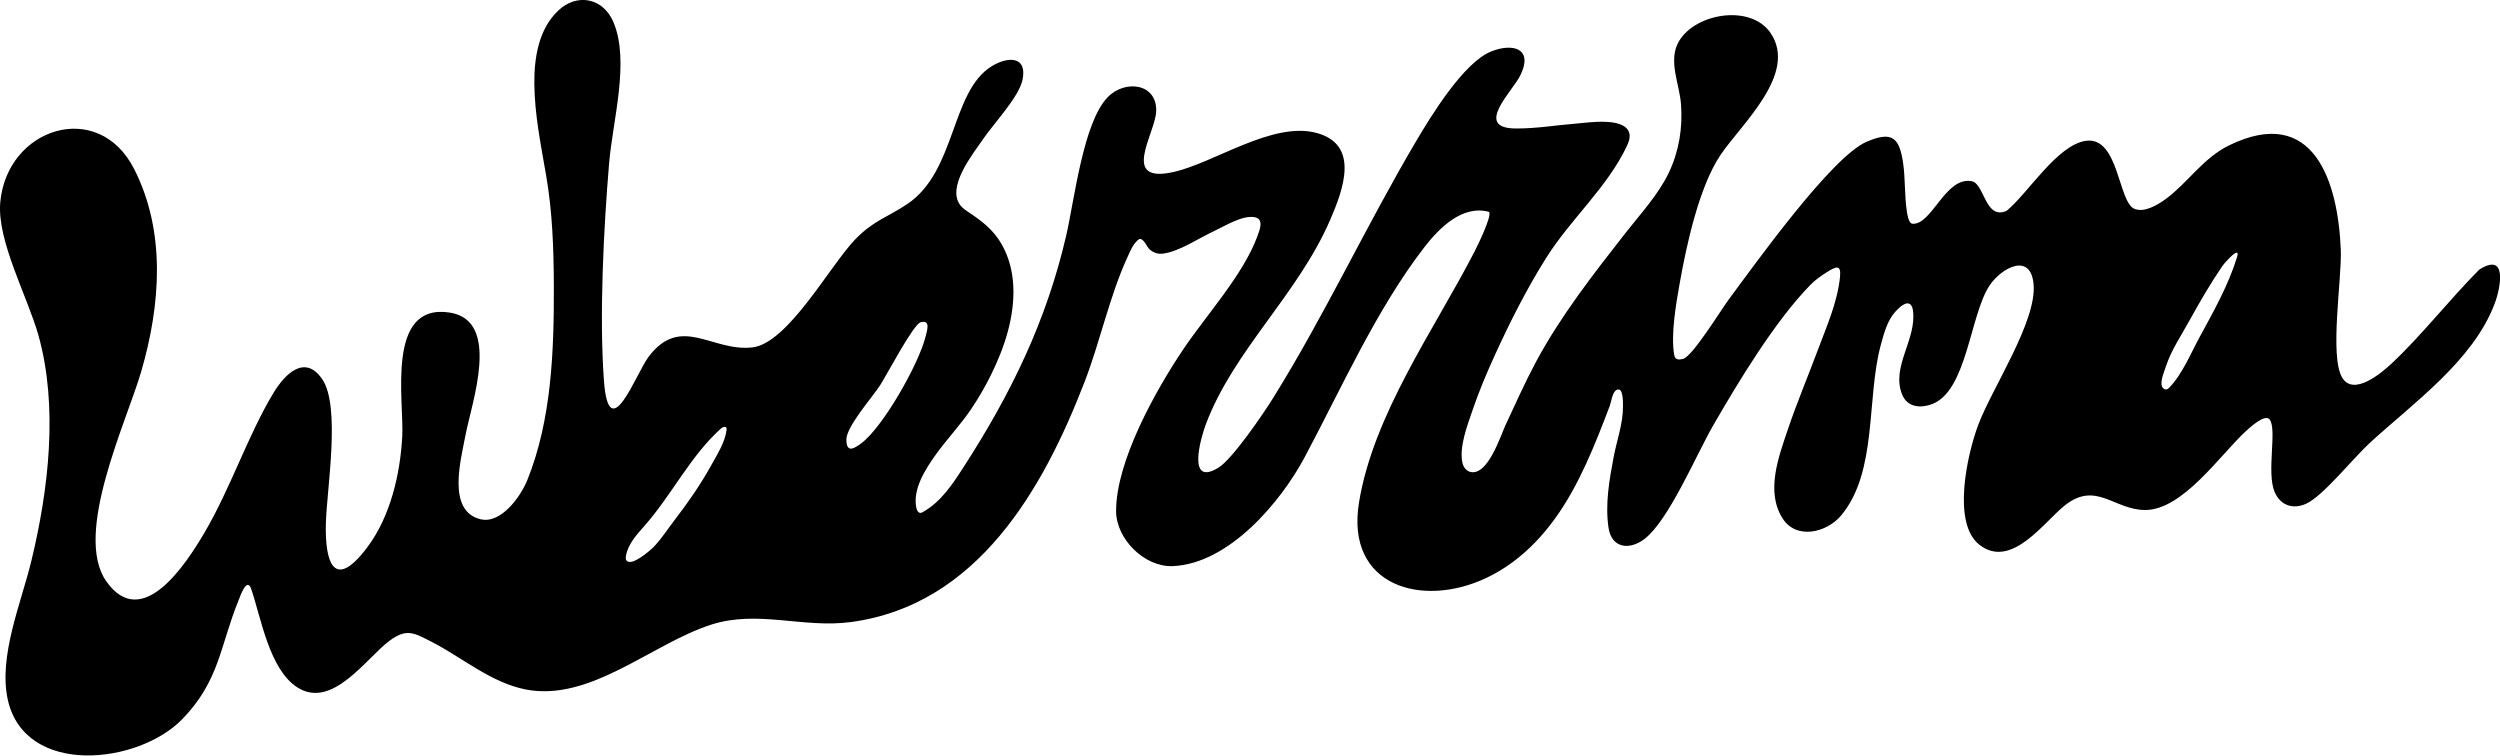 <?xml version="1.0" encoding="UTF-8"?>
<svg id="Capa_2" data-name="Capa 2" xmlns="http://www.w3.org/2000/svg" viewBox="0 0 1108.08 334.89">
  <g id="Capa_1-2" data-name="Capa 1">
    <path d="M426.62,92.04c.71.67,1.52,1.25,2.35,1.79,6.13,4.05,11.22,7.86,14.96,14.36,3.25,5.64,4.87,12.05,5.19,18.52.67,13.67-3.89,27.31-9.87,39.43-2.56,5.19-5.47,10.21-8.69,15.01-4.78,7.14-10.79,13.38-15.79,20.36-4.58,6.39-10.48,15.5-8.56,23.83.23.98.9,2.1,1.9,1.99.31-.03.59-.18.86-.33,8.17-4.58,13.18-12.33,18.14-20,20.97-32.42,36.73-64.78,45.47-102.61,3.61-15.63,7.51-50.09,18.38-61.3,7.82-8.07,22.13-6.04,21.49,6.45-.5,9.82-16.14,32.13,7.87,26.66,18.01-4.1,43.73-22.47,63.14-17.3s11.88,25.18,6.15,38.48c-14.28,33.12-42.8,57.85-55.14,90.68-2.31,6.13-8.53,27.97,5.65,19.18,6.21-3.85,19.79-23.81,24.12-30.75,22.76-36.53,41.54-76.87,63.45-113.95,6.7-11.33,21.06-34.82,33.21-39.71,9.81-3.95,18.87-1.26,12.91,10.66-3.59,7.19-20.64,23.3-2.1,23.46,9.11.08,18.12-1.49,27.18-2.2,5.2-.41,20-2.78,22.98,3.44,1.01,2.1.14,4.59-.86,6.69-8.61,18.16-24.94,32.35-35.63,49.33-8.64,13.73-16.04,28.36-22.77,43.11-3.68,8.06-7.14,16.24-9.98,24.63-2.23,6.58-5.92,16.02-4.46,23.08.39,1.91,1.72,3.75,3.62,4.17,7.75,1.68,13.28-16.05,15.6-20.99,4.36-9.29,8.51-18.7,13.37-27.75,10.99-20.48,25.37-38.82,39.63-57.08,6.64-8.51,14.55-16.95,19.23-26.72,4.59-9.6,6.25-19.94,5.45-30.53-.64-8.53-5.34-18.31-1.62-26.45,6.19-13.55,32.28-18.44,41.35-5.01,12.2,18.07-13.14,40.45-22.29,54.13-9.42,14.09-14.95,39.59-17.96,56.46-1.65,9.26-4.08,23.07-2.48,32.1.4,2.23,2.03,2.2,3.95,1.71,4.15-1.07,16.73-21.65,20.25-26.38,11.55-15.54,45.45-63.06,60.98-69.81,11.48-4.99,14.66-1.84,16.29,9.55.96,6.72.6,14.25,1.59,20.96.22,1.49.8,5.68,2.55,5.79,8.69.54,14.6-21.1,26.29-18.85,5.61,1.08,5.9,17.35,15.42,13.12,9.52-7.79,22.42-29.24,35.16-31.03,14.54-2.04,14.3,27.03,21.41,30.1,4.42,1.91,10.44-1.71,14.04-4.37,9.69-7.14,16.53-18.15,28.1-23.77,37.43-18.16,48.22,16.14,49.41,46.34.51,13.05-5.05,46.9.57,56.56,4.94,8.5,17.2-1.7,21.96-6.16,13.47-12.62,25.72-28.46,38.83-41.6,12.5-8.03,9.62,7.71,6.83,15.1-9.57,25.38-36.38,44.25-55.46,61.81-7.1,6.53-20.57,23.4-28.05,26.82-5.79,2.65-11.38.83-13.96-5.09-3.79-8.69,1.19-28.06-2.3-32.28-2.07-2.51-8.64,3.52-10.56,5.29-11.36,10.5-27.97,34.97-44.64,34.88-13.76-.08-21.63-12.9-35.39-2.15-9.24,7.21-23.72,28.61-37.94,17.61-12.45-9.63-5.36-40.43-.6-53.14,6.12-16.36,26.1-45.98,24.54-62.49-1.34-14.2-14.26-7.18-19.49.64-8.74,13.08-9.96,46.81-25.56,52.62-5.06,1.88-10.8,1.41-13.13-4.11-5.21-12.34,6.54-24.68,4.71-37.41-.12-.87-.31-1.77-.89-2.44-1.98-2.27-5.58,1.54-6.86,2.93-3.61,3.94-5.08,9.63-6.45,14.64-6.51,23.72-1.38,56.16-17.56,75.65-6.43,7.74-20,10.99-26.09,1.26-7.46-11.91-1.69-27.15,2.39-39.25,4.07-12.07,9.04-23.82,13.49-35.75,3.8-10.18,8.56-20.86,9.66-31.99.57-5.71-1.94-4.46-5.78-2.07-2.51,1.56-5.15,3.42-7.23,5.54-15.69,15.98-32.04,43.03-43.34,62.65-7.38,12.81-19.59,41.91-30.33,50.1-6.7,5.11-14.62,4.11-15.95-5.06-1.53-10.56.38-21.14,2.34-31.5,1.34-7.05,4.06-14.46,4.08-21.9,0-2.18.22-9.09-2.82-7.6-1.92.94-2.38,5.36-3.06,7.14-1.66,4.37-3.34,8.74-5.09,13.08-3.45,8.53-7.18,16.96-11.67,25-8.9,15.93-21.09,30.11-37.81,38.06-28.52,13.56-62.56,3.72-56.57-33.27,6.34-39.19,33.51-76.93,51.16-111.21,1.36-2.64,7.79-15.71,6.54-17.71-11.9-3.26-22.17,7.19-28.79,15.75-21.18,27.45-36.68,62.43-52.93,92.9-10.72,20.11-33.63,47.23-58.41,48.35-12.6.57-25.21-12.01-25.22-24.43-.02-22.01,17.4-53.19,29.51-71.27,10.25-15.31,26.78-33.33,33.07-50.37,1.08-2.94,3.2-7.97-1.42-8.63-5.52-.78-13.18,4.11-17.95,6.31-6.74,3.11-14.99,8.88-22.39,9.87-2.26.3-4.16-.36-5.88-1.78-1.29-1.07-2.62-5.05-4.63-4.71-2.77,1.93-3.99,5.29-5.34,8.23-7.81,16.98-12.03,37.17-18.83,54.84-18.44,47.91-47.67,99.27-103.73,106.74-21.21,2.83-41.19-5.52-61.97,1.17-26.22,8.45-53.52,34.32-82.13,28.7-15.48-3.04-28.19-14.23-41.91-21.23-7.61-3.88-10.89-5.95-18.43-.36-10.3,7.64-25.4,30.68-40.93,20.63-12.38-8-16-30.75-20.37-43.53-1.94-5.68-4.94,3.32-5.79,5.42-8.09,20.06-8.32,35.13-24.61,52.06-19.57,20.35-69.74,25.73-77.46-8.25-4.37-19.25,5.9-43.08,10.42-61.8,7.64-31.63,11.95-68.17,3.14-99.84C12.22,131.51-1.38,106.74.11,89.73c2.92-33.1,43.36-46.1,59.28-14.95,14.26,27.91,11.75,60.32,3.3,89.56-6.51,22.5-30.38,72.3-15.56,93.34,15.84,22.48,35.37-7.85,43.3-21.25,11.7-19.77,19.53-43.75,30.84-62.37,4.91-8.09,13.77-17.31,21.53-6.03,8.29,12.05,2.06,48.61,1.64,63.77-.5,17.96,3.8,30.13,18.33,10.81,10.21-13.58,14.6-32.28,15.52-49.13.87-15.87-7.46-59.38,21.06-54.94,22.96,3.57,9.63,40.12,6.96,54.39-2.02,10.81-8.36,33.54,6.67,37.21,8.99,2.19,17.72-9.88,20.73-17.33,10.78-26.66,11.86-57.4,11.77-85.79-.05-16.66-.6-33.03-3.45-49.48-2.3-13.29-5.04-26.65-5.19-40.19-.12-11.55,1.79-24.26,10.54-32.62,8.31-7.94,19.89-5.67,24.45,4.93,7.47,17.35-.28,43.84-1.86,62.76-2.43,29.01-4.39,67.44-2.29,96.24,2.2,30.13,14.27-3.17,19.71-10.41,14.39-19.16,28.16-2.21,46.09-4.27,15.73-1.81,34.28-36.06,45.46-47.75,8.08-8.45,14.48-9.94,23.25-15.83,21.68-14.58,19.2-49.89,37.4-61.07,6.98-4.29,15.88-4.7,13.61,6.1-1.6,7.6-12.77,19.33-17.43,26.17-4.42,6.49-16.52,21.36-10.02,29.51.27.33.56.64.87.93ZM991.53,112.02c-1.13-.49-5.73,4.77-6.43,5.79-5.37,7.83-10.15,16.11-14.74,24.41-3.62,6.55-7.92,12.87-10.3,20.02-.78,2.35-2.44,6.12-1.93,8.64.21,1.02,1.21,1.96,2.22,1.7.46-.12.82-.46,1.16-.8,5.74-5.87,9.53-15.22,13.43-22.37,6.18-11.35,12.74-22.98,16.57-35.38.39-1.27.35-1.86.03-2ZM408.05,142.84c-3.26.91-15.07,23.48-17.96,27.92-3.61,5.56-15.07,18.42-14.96,24.21.11,5.67,3.09,4.08,6.33,1.74,9.83-7.1,25.7-35.35,28.7-47.22.69-2.74,2.54-7.94-2.11-6.65ZM321.76,189.38c-.56-.47-1.62.03-2.25.59-13.67,12.33-21.74,29.39-33.84,43.08-3.53,4-7.39,8.19-8.25,13.46-.1.64-.15,1.34.22,1.87,2.14,3.03,10.74-4.55,12.14-6.01,3.5-3.65,6.2-7.94,9.27-11.93,5.98-7.77,11.66-15.96,16.39-24.56,2.55-4.64,5.97-9.98,6.59-15.32.04-.32.06-.67-.1-.96-.05-.09-.11-.16-.18-.22Z"/>
  </g>
</svg>